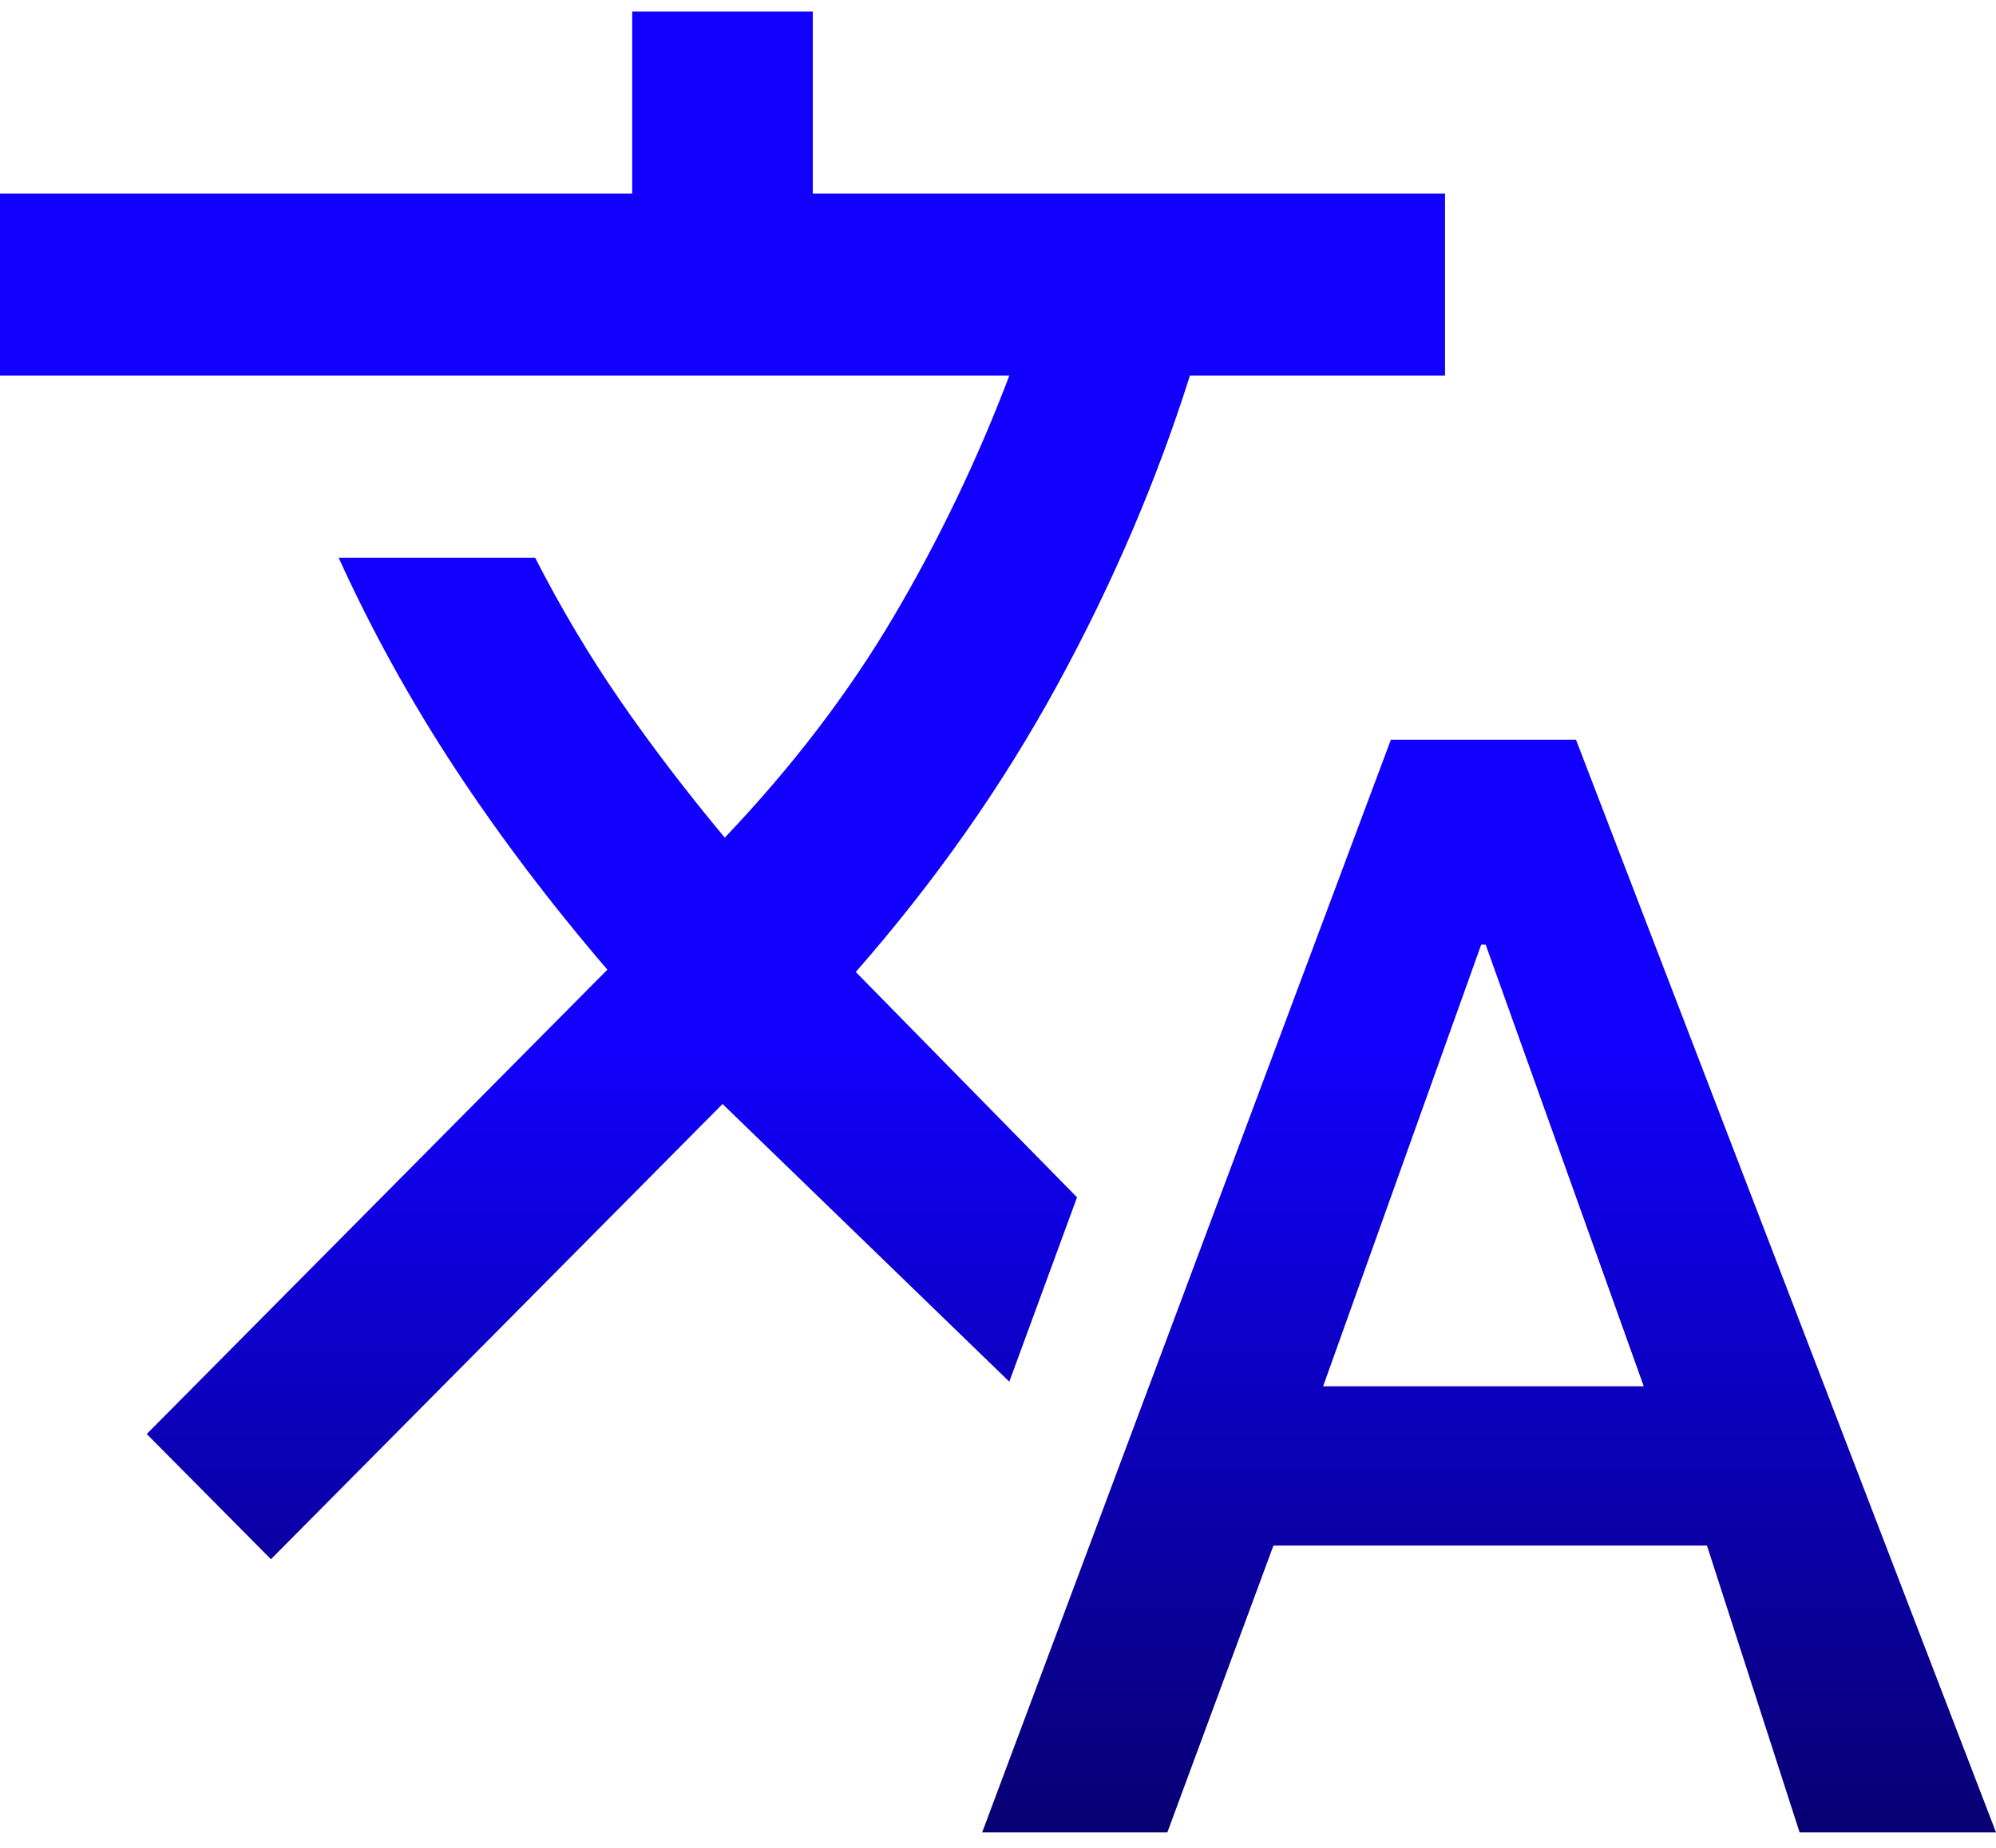 <svg width="27" height="25" viewBox="0 0 27 25" fill="none" xmlns="http://www.w3.org/2000/svg">
<path d="M13.286 24.79L18.814 10.009H21.319L27 24.79H24.343L23.09 20.91H17.226L15.791 24.79H13.286ZM17.898 18.755H22.235L20.097 12.781H20.036L17.898 18.755ZM3.665 21.095L1.985 19.401L8.216 13.119C7.442 12.216 6.755 11.308 6.154 10.394C5.554 9.481 5.029 8.531 4.581 7.546H7.239C7.585 8.223 7.967 8.865 8.384 9.47C8.801 10.076 9.275 10.697 9.804 11.333C10.721 10.369 11.484 9.368 12.095 8.331C12.706 7.294 13.225 6.211 13.653 5.082H0V2.619H8.552V0.156H10.995V2.619H19.547V5.082H16.096C15.648 6.499 15.053 7.89 14.309 9.255C13.566 10.62 12.655 11.918 11.576 13.15L14.569 16.199L13.653 18.693L9.774 14.936L3.665 21.095Z" fill="url(#paint0_linear_29_250)"/>
<defs>
<linearGradient id="paint0_linear_29_250" x1="13.5" y1="0.156" x2="13.5" y2="24.79" gradientUnits="userSpaceOnUse">
<stop offset="0.568" stop-color="#1000FC"/>
<stop offset="1" stop-color="#070072"/>
</linearGradient>
</defs>
</svg>
